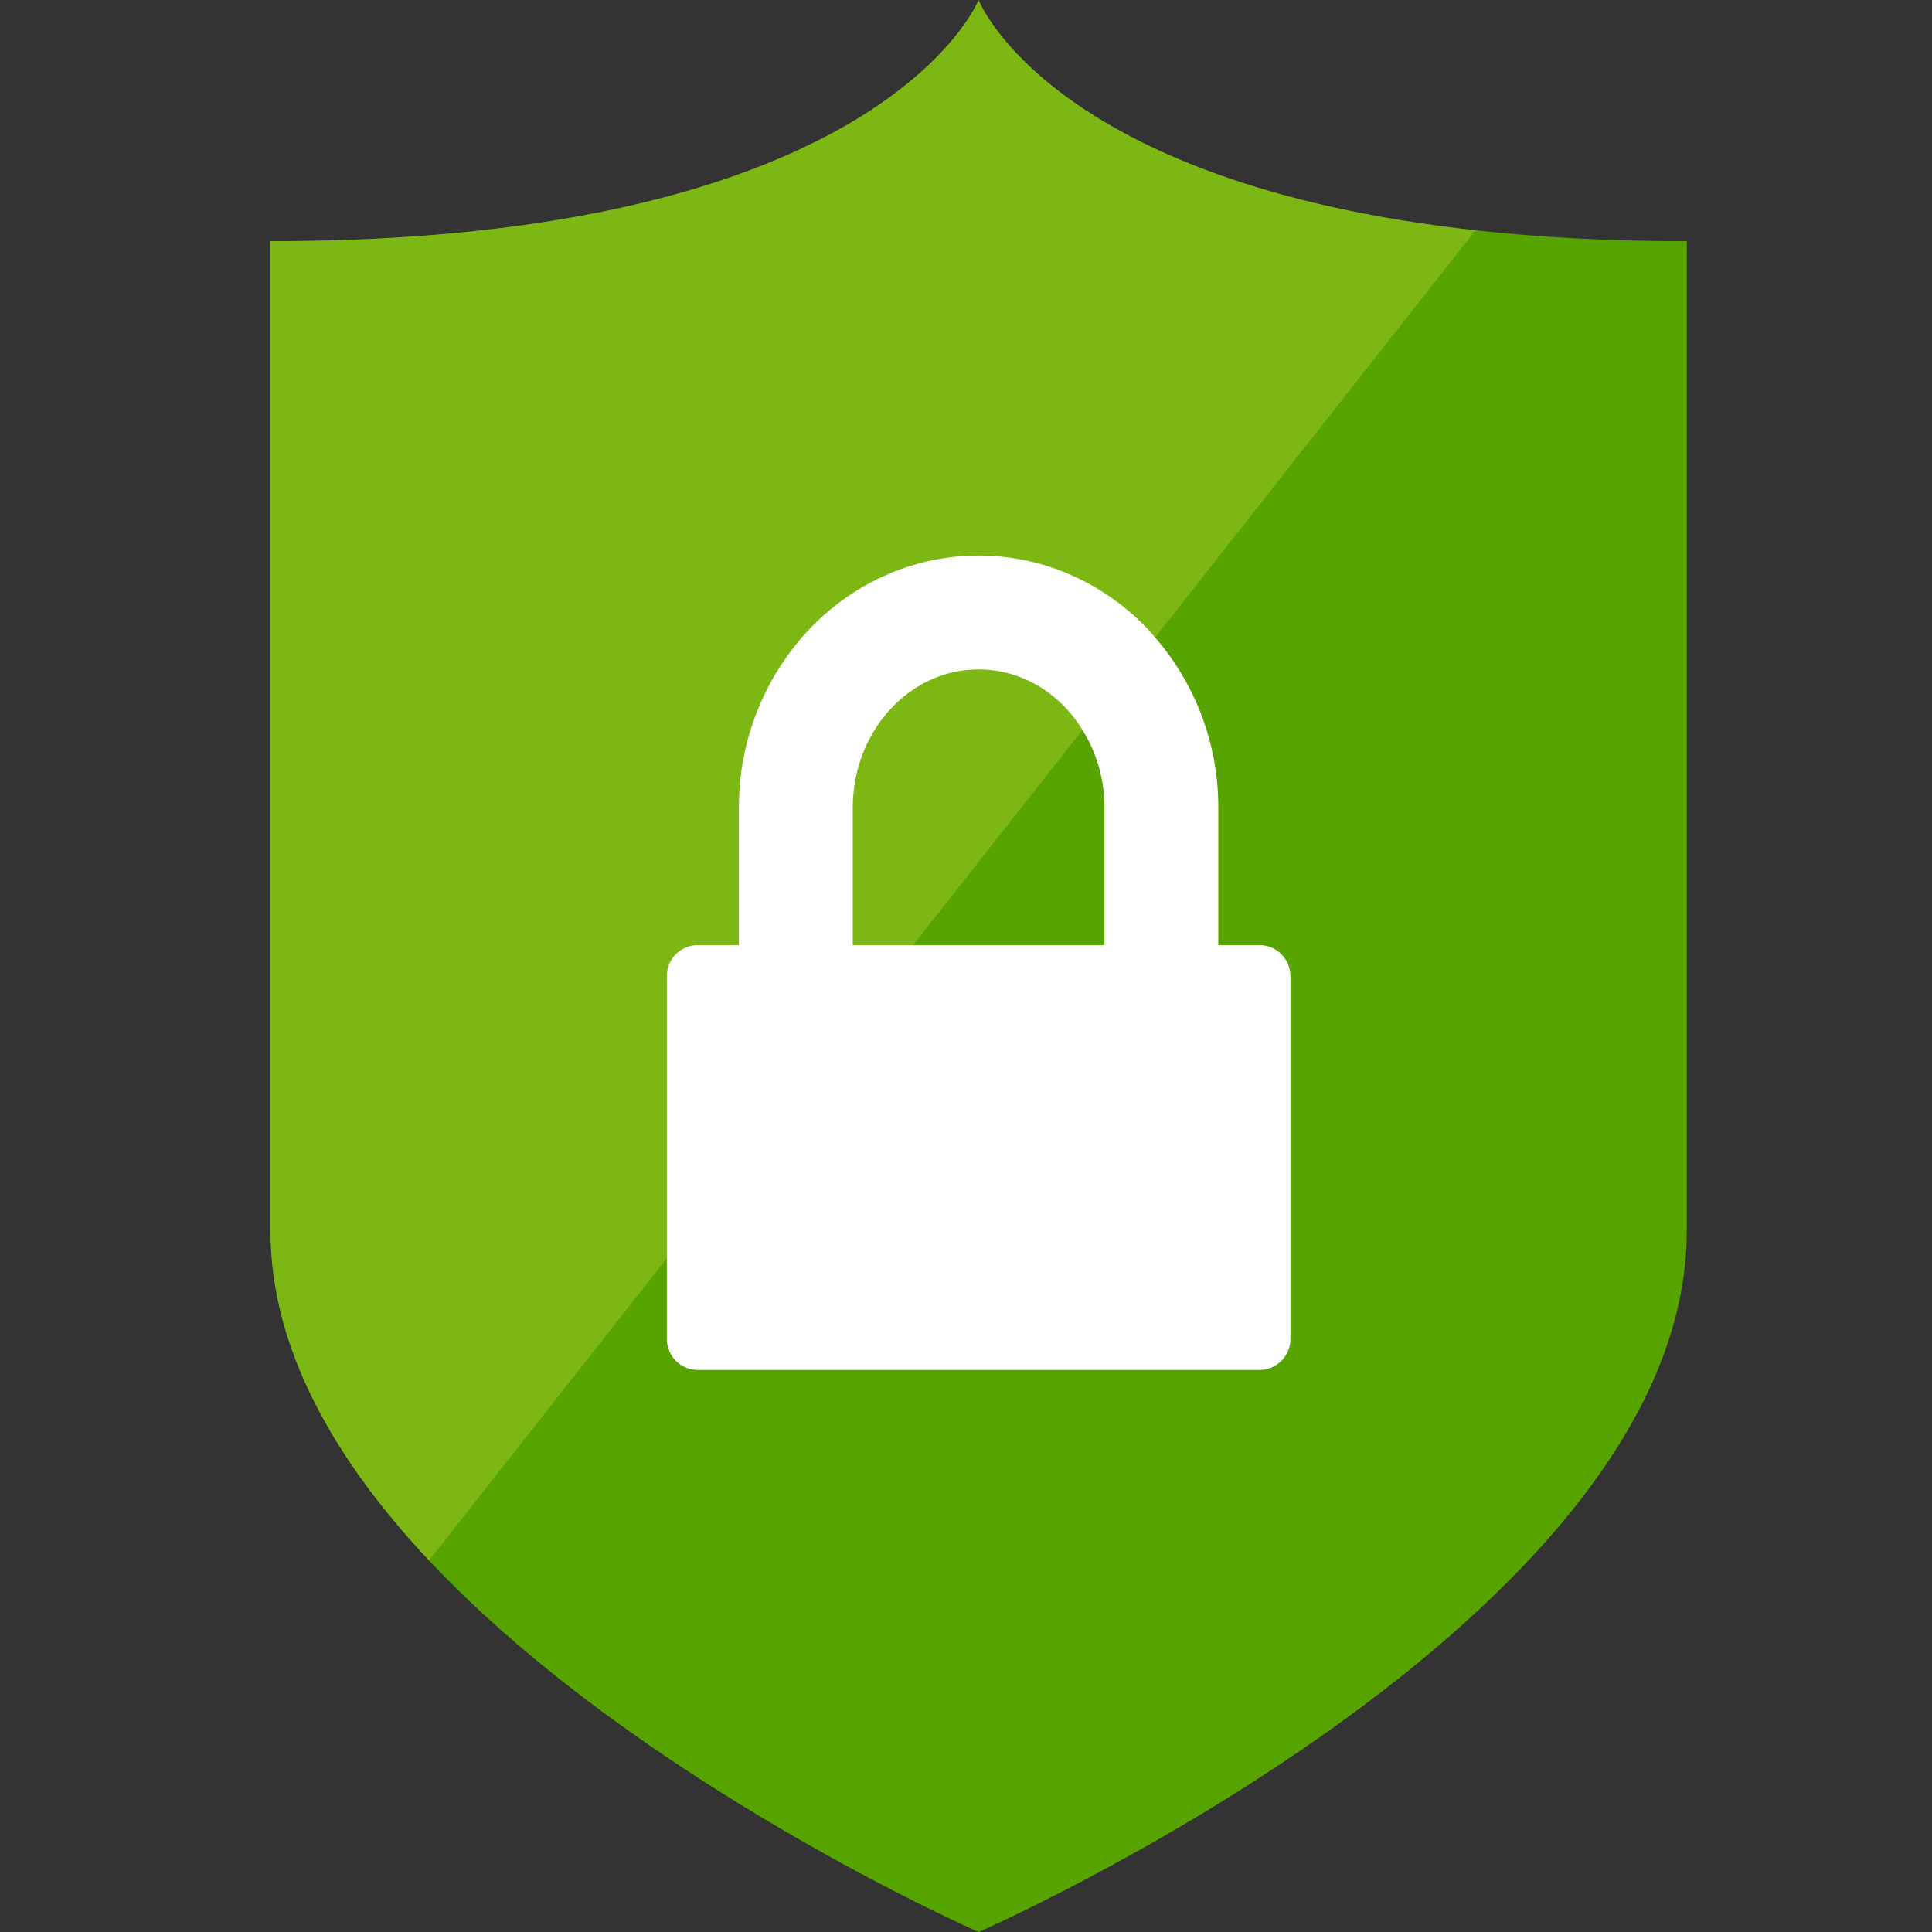 <svg viewBox="0 0 50 50" class="" role="presentation" focusable="false" xmlns:svg="http://www.w3.org/2000/svg" xmlns:xlink="http://www.w3.org/1999/xlink" id="FxSymbol0-01c" data-type="1"><rect x="0" y="0" width="50" height="50" fill="#333333" stroke="none"/><g><title></title><path d="M38.185 5.96C27.169 4.745 25.326 0 25.326 0S22.847 6.242 7 6.242v25.611c0 3.097 1.721 5.997 4.104 8.532 5.402 5.748 14.223 9.616 14.223 9.616s18.327-8.029 18.327-18.149V6.242c-2.038 0-3.851-.103-5.469-.282z" class="msportalfx-svg-c14" fill="#57a300"></path><path opacity=".4" d="M29.86 16.543L38.185 5.96C27.169 4.745 25.326 0 25.326 0S22.847 6.242 7 6.242v25.611c0 3.097 1.721 5.997 4.104 8.532l6.154-7.822 12.602-16.02z" class="msportalfx-svg-c13" fill="#b8d432"></path><path d="M32.595 24.46h-1.066v-3.552a6.697 6.697 0 0 0-1.669-4.45c-.039-.043-.074-.09-.112-.133-1.107-1.186-2.683-1.948-4.422-1.947-1.736-.001-3.312.761-4.419 1.947a6.697 6.697 0 0 0-1.783 4.582v3.553h-1.065a.8.8 0 0 0-.801.801v9.392c0 .442.359.801.801.801h14.536a.801.801 0 0 0 .801-.801v-9.391a.801.801 0 0 0-.801-.802zm-4.011.001h-5.02l.001-.001H22.07v-3.552c0-1.022.386-1.927.988-2.57.605-.643 1.395-1.013 2.268-1.013.874 0 1.665.37 2.27 1.013.143.153.271.323.389.504l-.001.001c.373.579.6 1.288.6 2.064v3.554z" class="msportalfx-svg-c01" fill="#ffffff"></path></g><defs>
<linearGradient id="a" x1="9" y1="16.39" x2="9" y2="-1.94" gradientUnits="userSpaceOnUse"><stop offset="0" stop-color="#0078d4"></stop><stop offset=".16" stop-color="#1380da"></stop><stop offset=".53" stop-color="#3c91e5"></stop><stop offset=".82" stop-color="#559cec"></stop><stop offset="1" stop-color="#5ea0ef"></stop></linearGradient>
<linearGradient id="b" x1="9.88" y1="7.11" x2="9.99" y2="17.27" gradientUnits="userSpaceOnUse"><stop offset="0" stop-color="#32d4f5"></stop><stop offset=".32" stop-color="#31d1f3"></stop><stop offset=".53" stop-color="#2ec9eb"></stop><stop offset=".7" stop-color="#29bade"></stop><stop offset=".86" stop-color="#22a5cb"></stop><stop offset="1" stop-color="#198ab3"></stop><stop offset="1" stop-color="#198ab3"></stop></linearGradient>
<radialGradient id="c" cx="9.43" cy="7.03" r="7.27" gradientUnits="userSpaceOnUse"><stop offset="0" stop-color="#f2f2f2"></stop><stop offset=".58" stop-color="#eee"></stop><stop offset="1" stop-color="#e6e6e6"></stop></radialGradient>
</defs>
</svg>